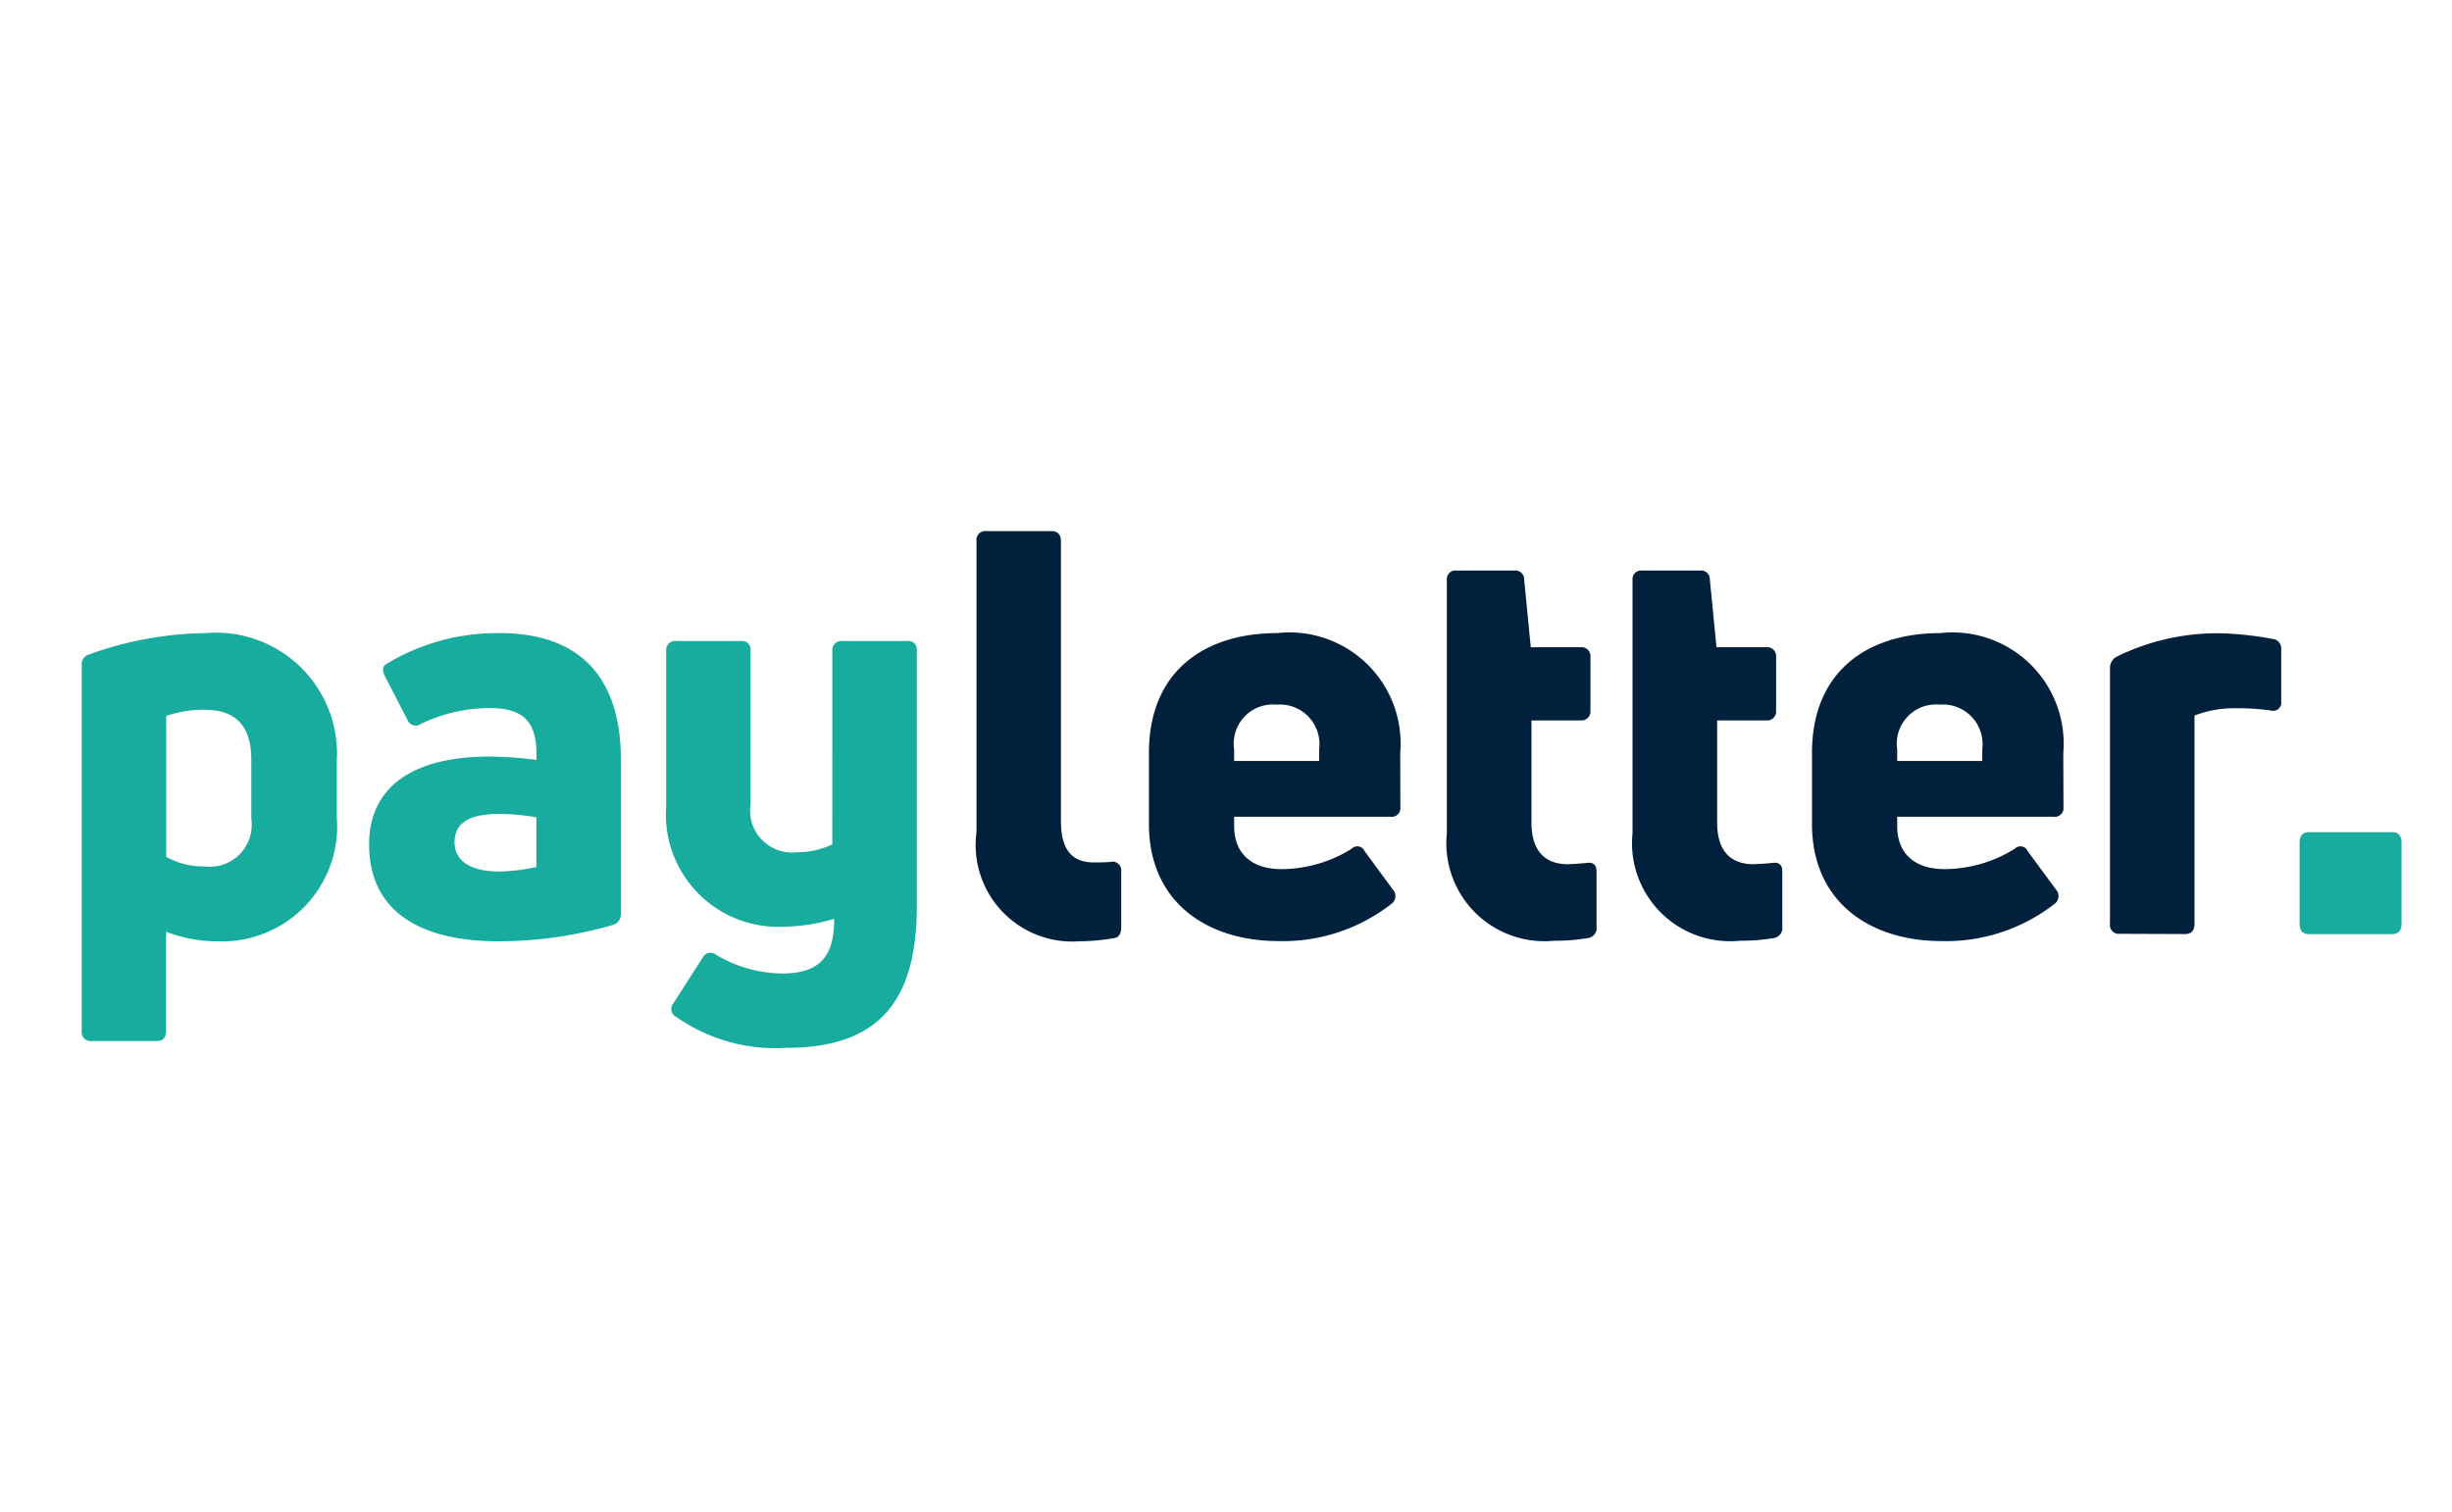 <svg xmlns="http://www.w3.org/2000/svg" width="60" height="37" viewBox="0 0 60 37">
    <defs>
        <style>
            .cls-1{fill:#17ac9d}.cls-2{fill:#00203b}
        </style>
    </defs>
    <g id="logo_pl" transform="translate(-40 -218)">
        <g id="payletter_logo" transform="translate(42 231)">
            <path id="패스_550" d="M23.845 39.739a2.959 2.959 0 0 1 3.2 3.131v1.365a2.818 2.818 0 0 1-2.933 3.048 3.446 3.446 0 0 1-1.244-.235v2.427c0 .166-.081.248-.23.248h-1.591a.217.217 0 0 1-.243-.248v-8.95a.244.244 0 0 1 .175-.262 8.659 8.659 0 0 1 2.866-.524m1.108 4.537v-1.448c0-.855-.419-1.213-1.149-1.213a2.767 2.767 0 0 0-.933.152v3.448a1.854 1.854 0 0 0 .946.235 1.024 1.024 0 0 0 1.135-1.172" class="cls-1" transform="translate(-20.804 -37.243)"/>
            <path id="패스_551" d="M76.292 39.74c1.865 0 2.96.993 2.96 3.089v3.779a.267.267 0 0 1-.2.276 10.067 10.067 0 0 1-2.784.4c-1.946 0-3.176-.745-3.176-2.372 0-1.434 1.108-2.151 2.946-2.151a9.372 9.372 0 0 1 1.149.083v-.138c0-.731-.257-1.131-1.135-1.131a3.874 3.874 0 0 0-1.69.386.215.215 0 0 1-.324-.083l-.557-1.078c-.068-.138-.068-.235.027-.3a5.209 5.209 0 0 1 2.784-.759m-.027 5.834a4.542 4.542 0 0 0 .919-.11v-1.216a5.132 5.132 0 0 0-.933-.082c-.743 0-1.068.248-1.068.69 0 .483.432.717 1.081.717" class="cls-1" transform="translate(-66.06 -37.244)"/>
            <path id="패스_552" d="M131.231 41.411a.219.219 0 0 1 .243-.235h1.595a.209.209 0 0 1 .23.235v6.247c0 2.4-.987 3.476-3.2 3.476a4.223 4.223 0 0 1-2.69-.759.214.214 0 0 1-.067-.331l.716-1.117a.21.21 0 0 1 .311-.082 3.185 3.185 0 0 0 1.635.469c.811 0 1.284-.317 1.271-1.338a4.428 4.428 0 0 1-1.23.193 2.748 2.748 0 0 1-2.879-2.951v-3.807a.219.219 0 0 1 .243-.235H129a.209.209 0 0 1 .23.235v3.765a1.025 1.025 0 0 0 1.122 1.172 2.028 2.028 0 0 0 .878-.193z" class="cls-1" transform="translate(-112.864 -38.487)"/>
            <path id="패스_553" d="M186.164 31.214a2.364 2.364 0 0 1-2.5-2.676v-7.116a.217.217 0 0 1 .243-.248h1.593c.148 0 .23.083.23.248v6.854c0 .69.27 1.007.8 1.007.135 0 .284 0 .419-.014a.212.212 0 0 1 .256.234v1.379c0 .124-.054.234-.149.248a4.917 4.917 0 0 1-.892.083" class="cls-2" transform="translate(-161.769 -21.174)"/>
            <path id="패스_554" d="M221.221 44a.213.213 0 0 1-.243.234h-3.825v.22c0 .7.446 1.062 1.162 1.062a3.271 3.271 0 0 0 1.716-.5.19.19 0 0 1 .311.055l.7.951a.235.235 0 0 1-.041.345 4.311 4.311 0 0 1-2.757.91c-1.757 0-3.176-.952-3.176-2.869v-1.732c0-2.054 1.419-2.937 3.135-2.937a2.721 2.721 0 0 1 3.014 2.937zm-3.027-2.51a.958.958 0 0 0-1.041 1.09v.289h2.081v-.289a.97.97 0 0 0-1.041-1.09" class="cls-2" transform="translate(-188.954 -37.243)"/>
            <path id="패스_555" d="M272.243 35.54c.121 0 .284-.014.432-.027.176-.028.257.041.257.207v1.352a.247.247 0 0 1-.189.275 4.95 4.95 0 0 1-.852.069 2.4 2.4 0 0 1-2.622-2.634v-6.193a.213.213 0 0 1 .243-.234h1.406a.215.215 0 0 1 .243.221l.162 1.655h1.217a.219.219 0 0 1 .243.234v1.324a.219.219 0 0 1-.243.234h-1.2v2.5c0 .676.311 1.021.906 1.021" class="cls-2" transform="translate(-235.865 -27.39)"/>
            <path id="패스_556" d="M306.043 35.54c.122 0 .284-.014.433-.027.176-.028.257.041.257.207v1.352a.247.247 0 0 1-.19.275 4.945 4.945 0 0 1-.851.069 2.4 2.4 0 0 1-2.623-2.634v-6.193a.213.213 0 0 1 .243-.234h1.406a.215.215 0 0 1 .243.221l.162 1.655h1.216a.219.219 0 0 1 .243.234v1.324a.219.219 0 0 1-.243.234h-1.2v2.5c0 .676.311 1.021.905 1.021" class="cls-2" transform="translate(-265.121 -27.39)"/>
            <path id="패스_557" d="M341.908 44a.213.213 0 0 1-.244.234h-3.825v.22c0 .7.446 1.062 1.163 1.062a3.271 3.271 0 0 0 1.716-.5.19.19 0 0 1 .311.055l.7.951a.234.234 0 0 1-.041.345 4.311 4.311 0 0 1-2.758.91c-1.757 0-3.176-.952-3.176-2.869v-1.732c0-2.054 1.419-2.937 3.135-2.937a2.721 2.721 0 0 1 3.014 2.937zm-3.028-2.51a.958.958 0 0 0-1.041 1.09v.289h2.082v-.289a.97.97 0 0 0-1.041-1.09" class="cls-2" transform="translate(-293.415 -37.243)"/>
            <path id="패스_558" d="M390.2 47.1a.217.217 0 0 1-.244-.248V40.6a.312.312 0 0 1 .176-.29 5.587 5.587 0 0 1 2.487-.566 7.84 7.84 0 0 1 1.311.138.235.235 0 0 1 .216.262v1.269a.2.2 0 0 1-.257.221 5.7 5.7 0 0 0-.838-.055 2.7 2.7 0 0 0-1.027.179v5.1c0 .165-.081.248-.23.248z" class="cls-2" transform="translate(-340.325 -37.244)"/>
            <path id="패스_559" d="M426.732 75.979H424.7c-.149 0-.23.083-.23.248v2c0 .166.081.248.23.248h2.034c.149 0 .23-.083.23-.248v-2c0-.165-.081-.248-.23-.248" class="cls-1" transform="translate(-370.199 -68.611)"/>
        </g>
        <path id="사각형_384" fill="none" d="M0 0H60V37H0z" transform="translate(40 218)"/>
    </g>
</svg>

